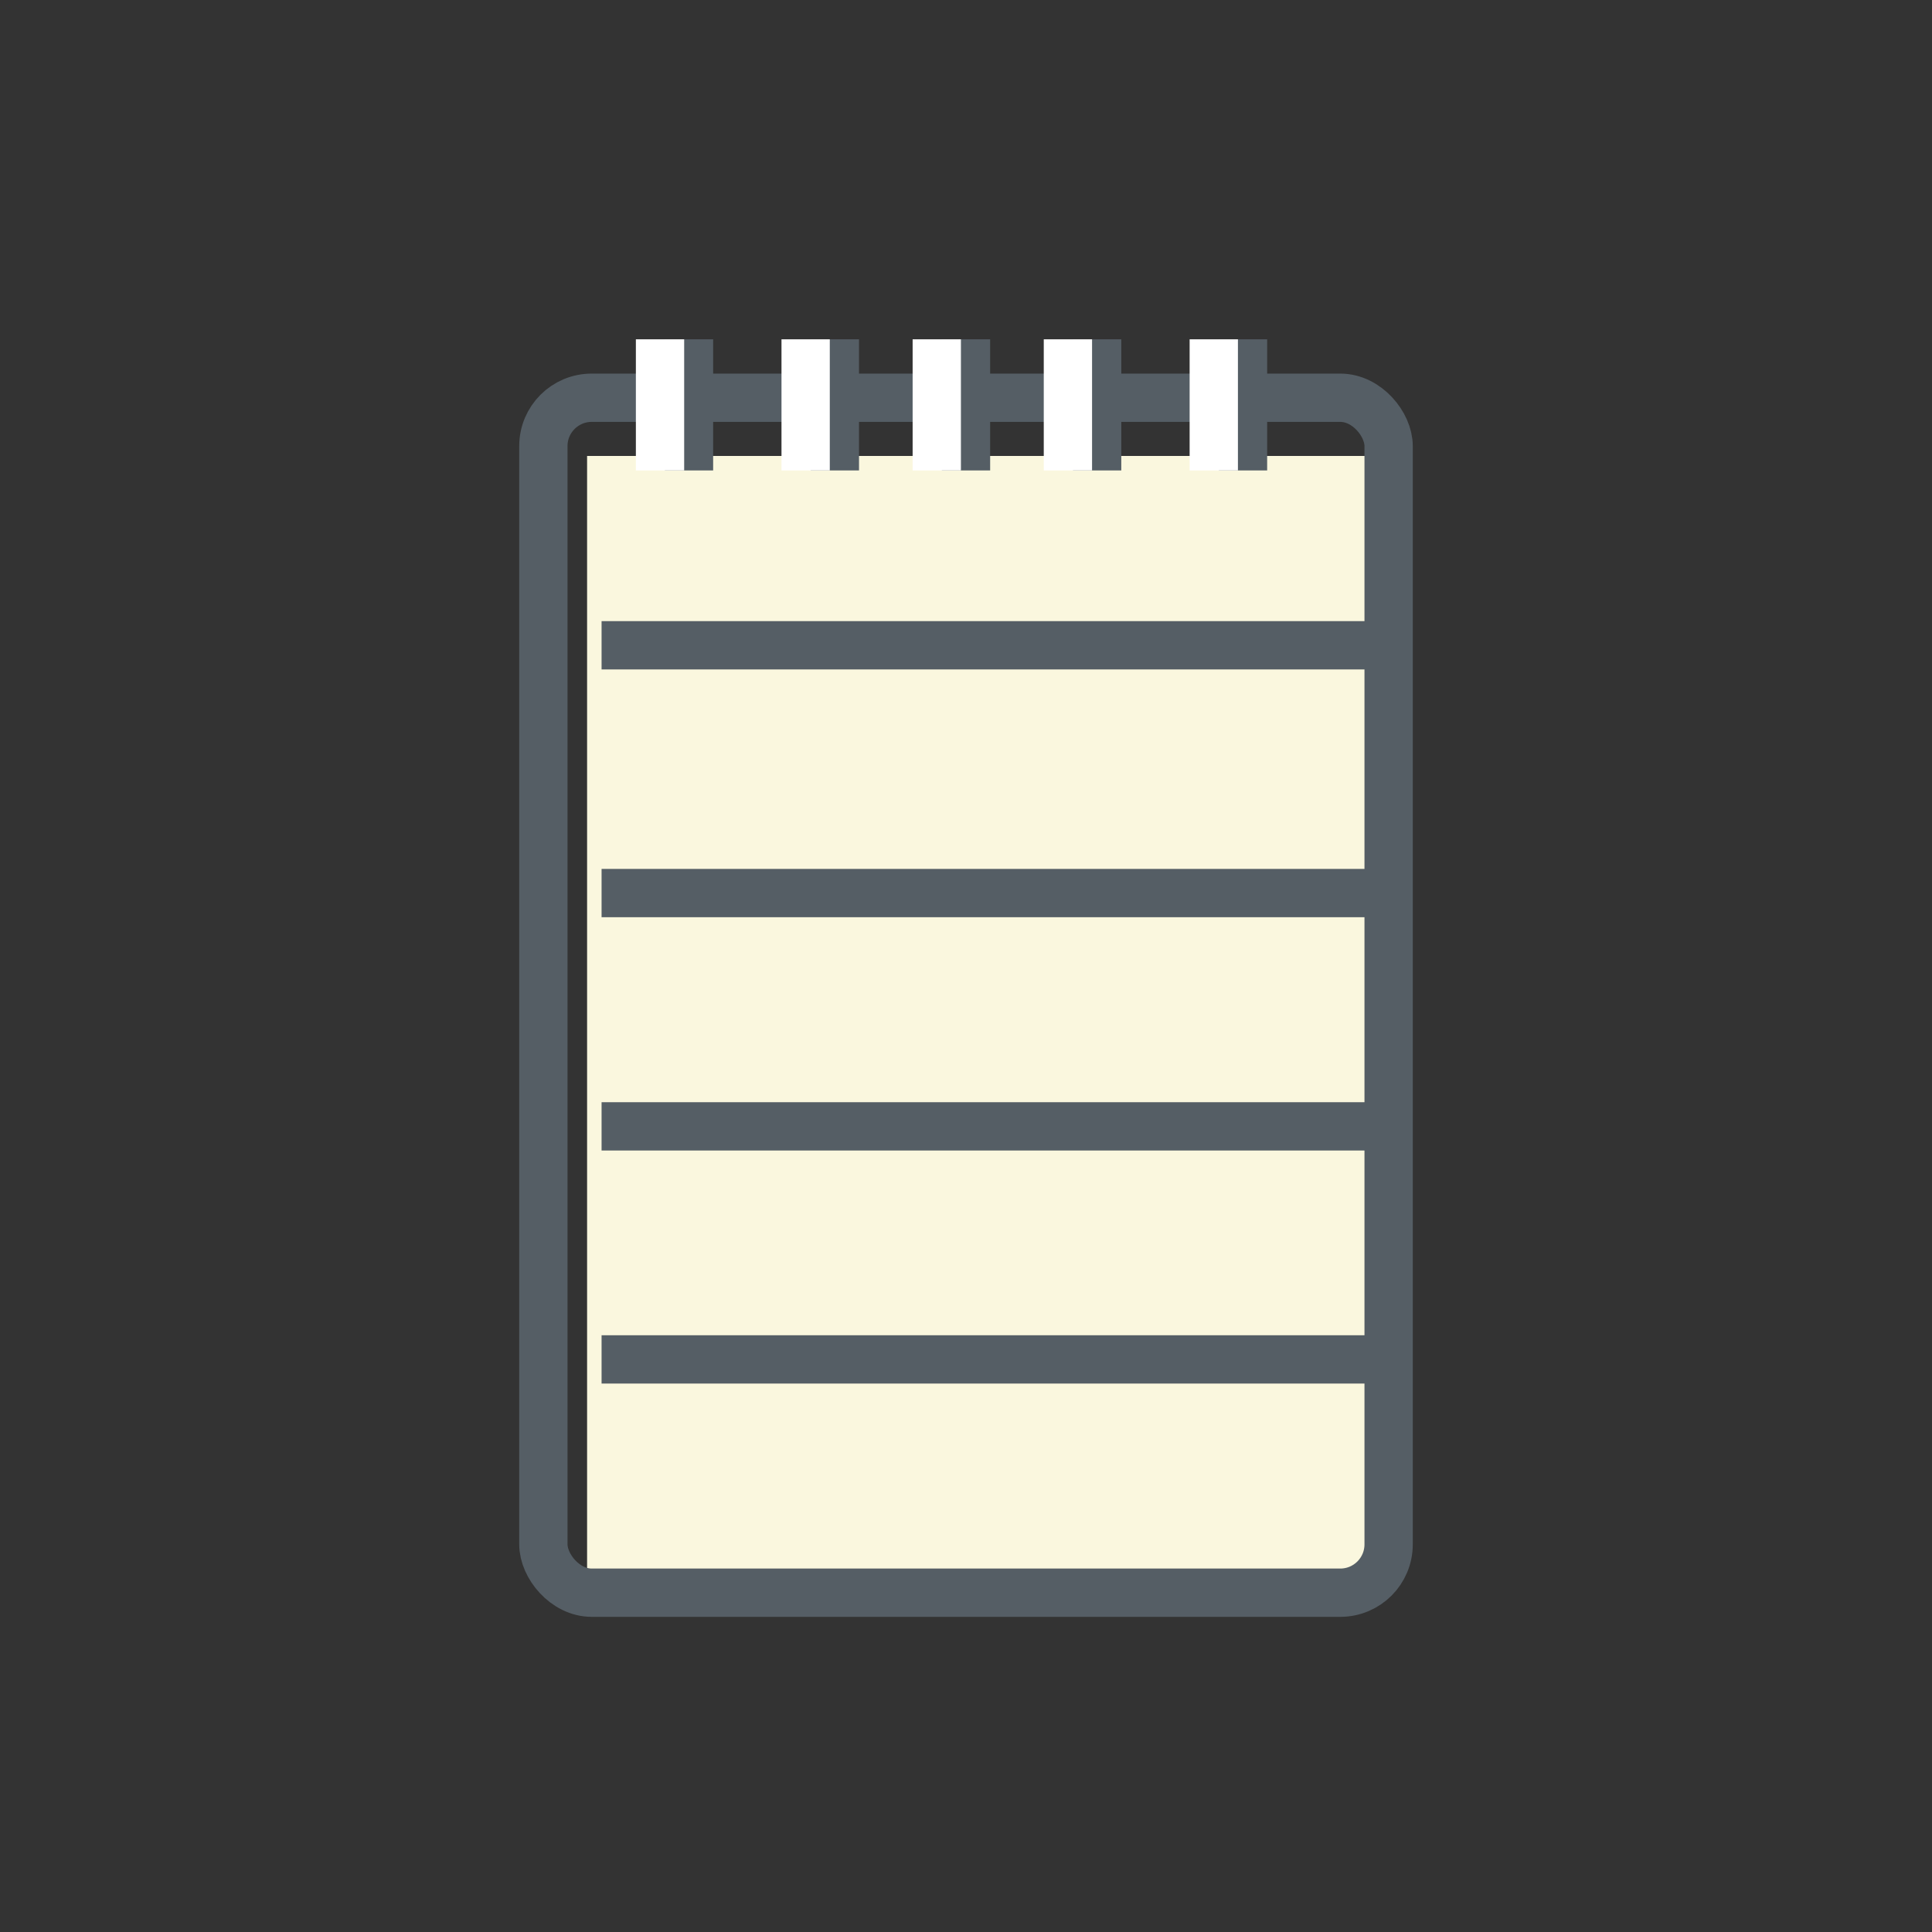 <svg id="圖層_1" data-name="圖層 1" xmlns="http://www.w3.org/2000/svg" viewBox="0 0 80 80"><rect x="0" y="0" width="80" height="80" fill="#333333" stroke="none"/><title>右邊廣告 拷貝</title><g id="Notepad"><rect x="17.37" y="25.82" width="46.47" height="32.59" transform="translate(82.72 1.51) rotate(90)" style="fill:#faf7de"/><rect x="22.5" y="16.47" width="35" height="49.48" rx="2" ry="2" style="fill:none;stroke:#555e65;stroke-miterlimit:10;stroke-width:2px"/><line x1="24.91" y1="26.72" x2="56.9" y2="26.72" style="fill:none;stroke:#555e65;stroke-miterlimit:10;stroke-width:2px"/><line x1="24.91" y1="36.98" x2="56.9" y2="36.98" style="fill:none;stroke:#555e65;stroke-miterlimit:10;stroke-width:2px"/><line x1="24.91" y1="46.64" x2="56.9" y2="46.64" style="fill:none;stroke:#555e65;stroke-miterlimit:10;stroke-width:2px"/><line x1="24.91" y1="56.29" x2="56.9" y2="56.29" style="fill:none;stroke:#555e65;stroke-miterlimit:10;stroke-width:2px"/><line x1="28.53" y1="14.05" x2="28.53" y2="19.48" style="fill:none;stroke:#555e65;stroke-miterlimit:10;stroke-width:2px"/><line x1="34.57" y1="14.05" x2="34.57" y2="19.48" style="fill:none;stroke:#555e65;stroke-miterlimit:10;stroke-width:2px"/><line x1="40" y1="14.05" x2="40" y2="19.48" style="fill:none;stroke:#555e65;stroke-miterlimit:10;stroke-width:2px"/><line x1="45.43" y1="14.05" x2="45.43" y2="19.48" style="fill:none;stroke:#555e65;stroke-miterlimit:10;stroke-width:2px"/><line x1="51.47" y1="14.05" x2="51.47" y2="19.48" style="fill:none;stroke:#555e65;stroke-miterlimit:10;stroke-width:2px"/><line x1="27.33" y1="14.05" x2="27.33" y2="19.48" style="fill:none;stroke:#fff;stroke-miterlimit:10;stroke-width:2px"/><line x1="33.36" y1="14.05" x2="33.36" y2="19.48" style="fill:none;stroke:#fff;stroke-miterlimit:10;stroke-width:2px"/><line x1="38.79" y1="14.05" x2="38.79" y2="19.48" style="fill:none;stroke:#fff;stroke-miterlimit:10;stroke-width:2px"/><line x1="44.22" y1="14.05" x2="44.22" y2="19.48" style="fill:none;stroke:#fff;stroke-miterlimit:10;stroke-width:2px"/><line x1="50.26" y1="14.05" x2="50.26" y2="19.48" style="fill:none;stroke:#fff;stroke-miterlimit:10;stroke-width:2px"/></g></svg>